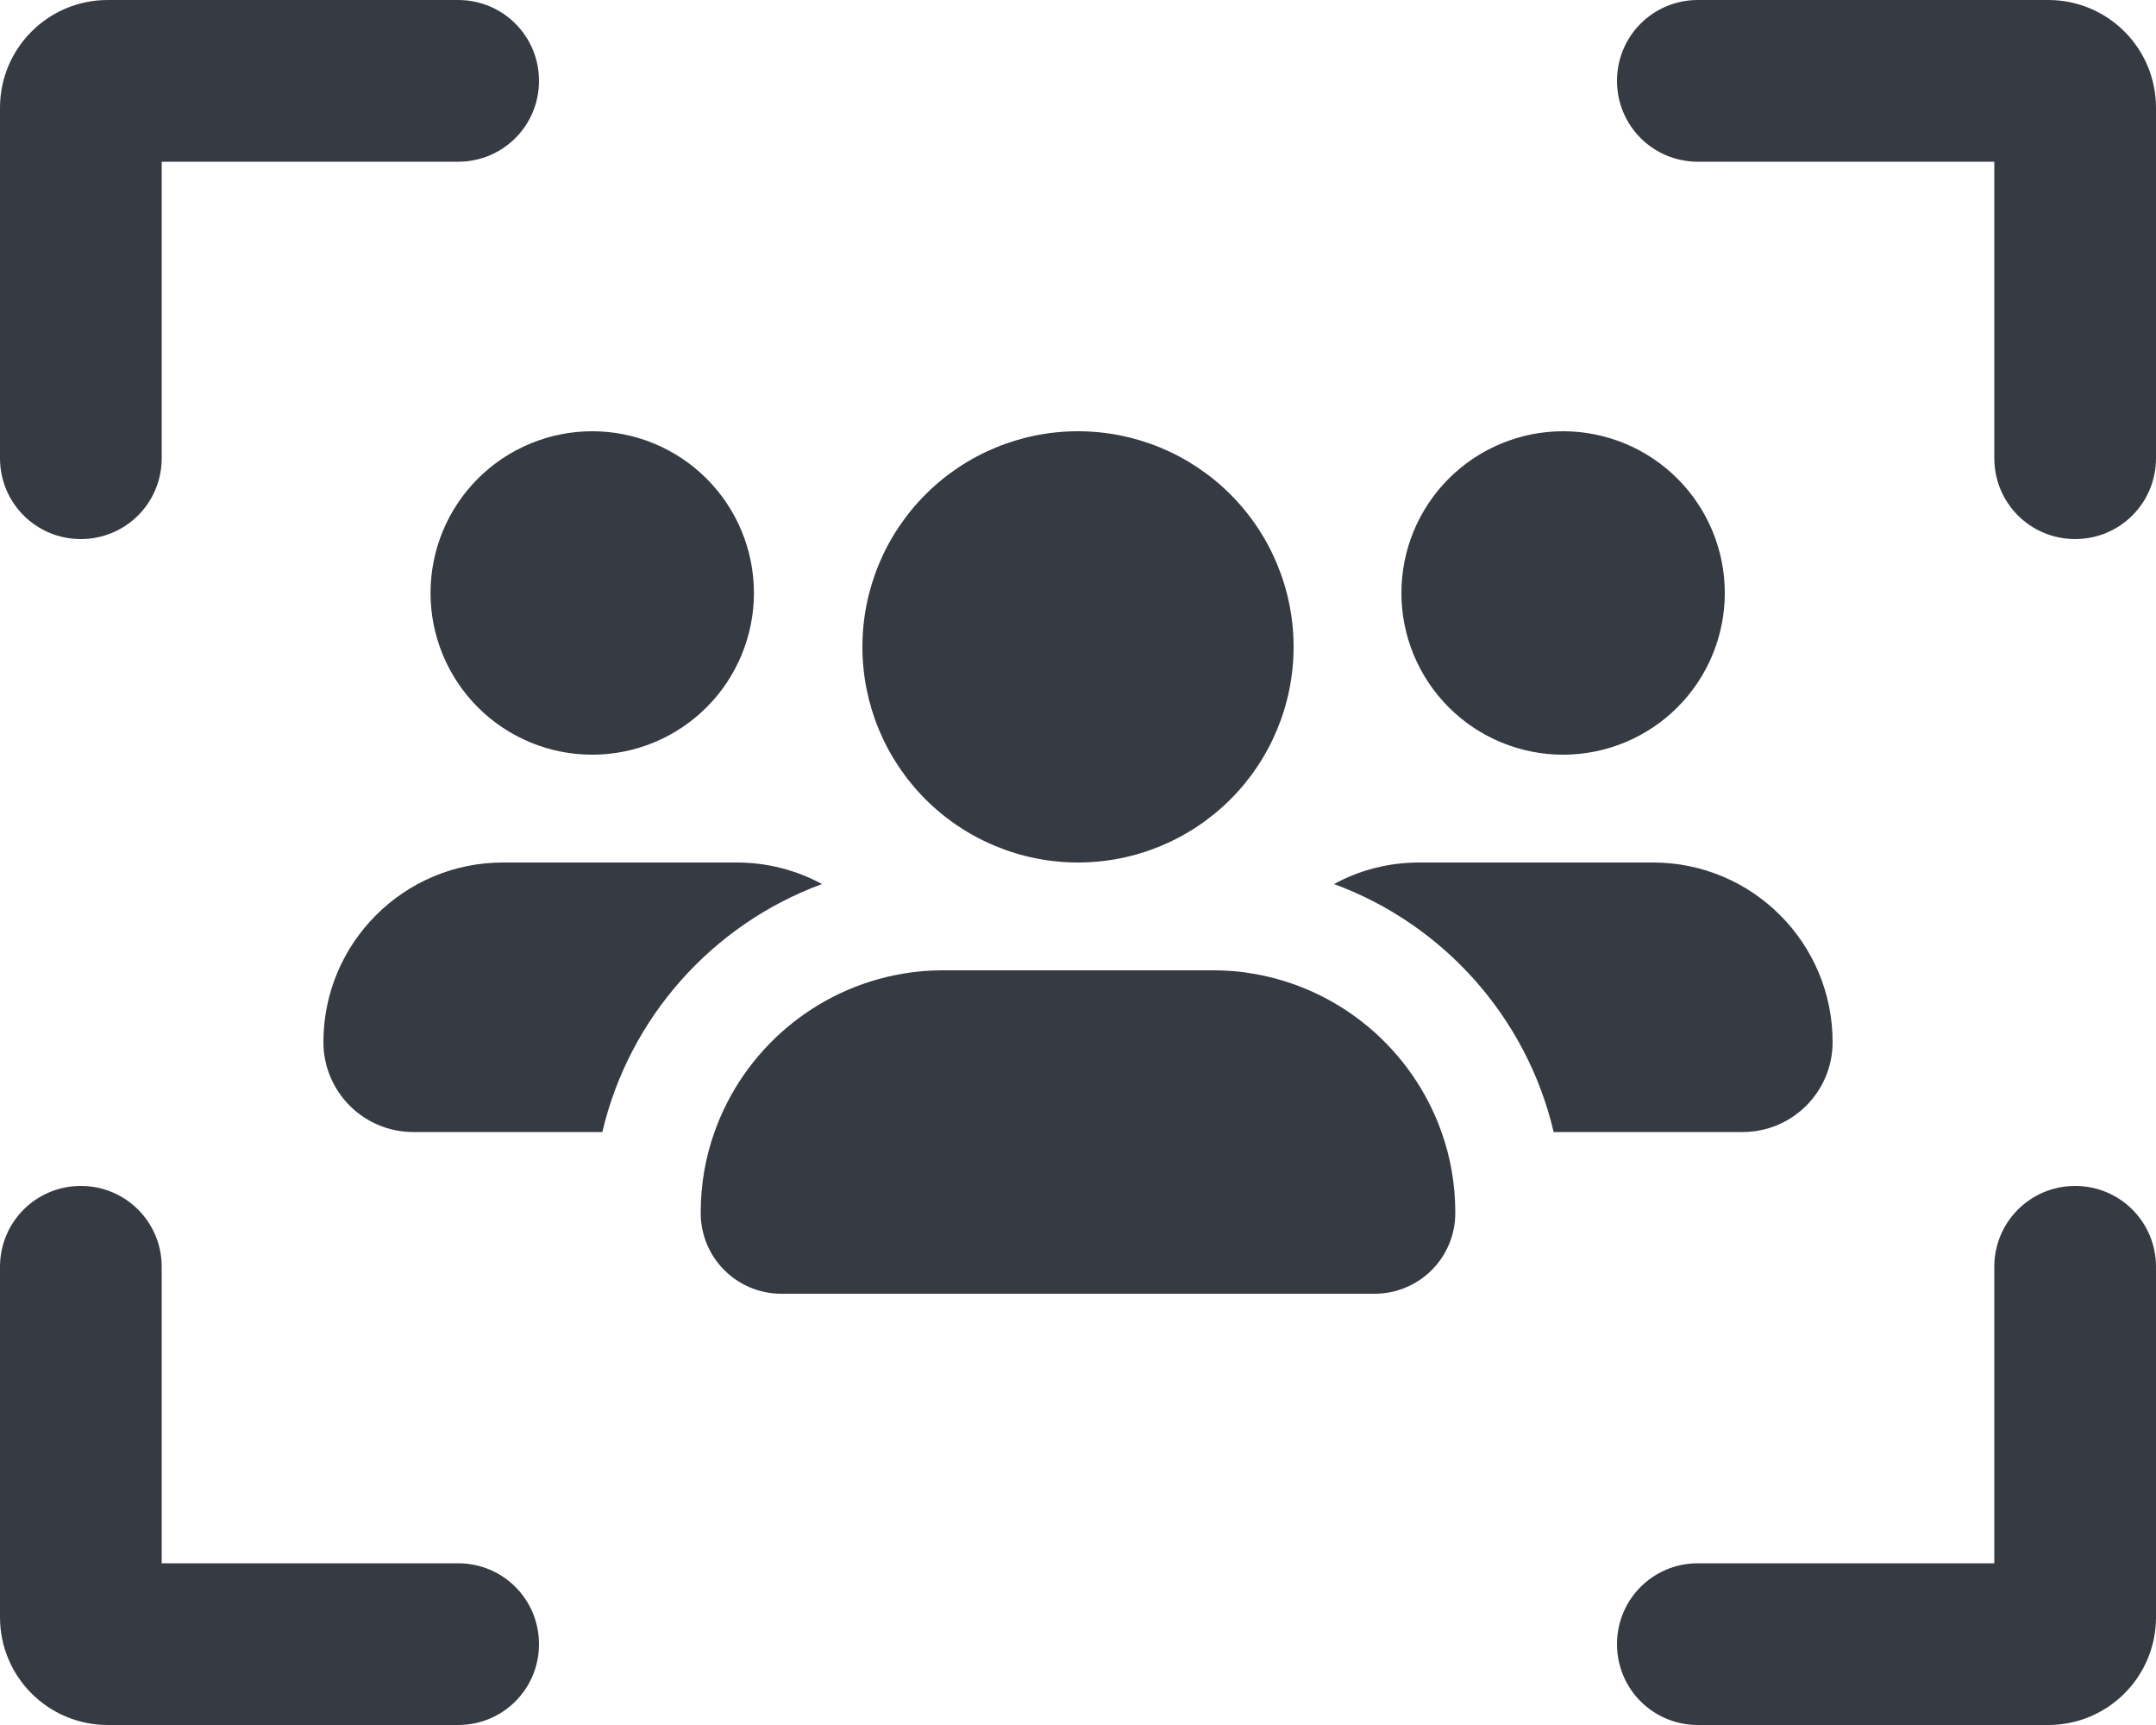 <svg width="355" height="284" viewBox="0 0 355 284" fill="none" xmlns="http://www.w3.org/2000/svg">
<g clip-path="url(#clip0_27_384)">
<path d="M26.625 26.625H75.438C82.815 26.625 88.75 20.69 88.75 13.312C88.75 5.935 82.815 0 75.438 0H17.75C7.932 0 0 7.932 0 17.75V75.438C0 82.815 5.935 88.75 13.312 88.75C20.69 88.75 26.625 82.815 26.625 75.438V26.625ZM97.514 124.25C101.011 124.25 104.473 123.561 107.703 122.223C110.933 120.885 113.868 118.924 116.341 116.452C118.813 113.979 120.774 111.044 122.112 107.814C123.45 104.584 124.139 101.121 124.139 97.625C124.139 94.129 123.45 90.666 122.112 87.436C120.774 84.206 118.813 81.271 116.341 78.798C113.868 76.326 110.933 74.365 107.703 73.027C104.473 71.689 101.011 71 97.514 71C94.018 71 90.555 71.689 87.325 73.027C84.095 74.365 81.16 76.326 78.687 78.798C76.215 81.271 74.254 84.206 72.916 87.436C71.578 90.666 70.889 94.129 70.889 97.625C70.889 101.121 71.578 104.584 72.916 107.814C74.254 111.044 76.215 113.979 78.687 116.452C81.16 118.924 84.095 120.885 87.325 122.223C90.555 123.561 94.018 124.25 97.514 124.25ZM82.815 142C66.507 142 53.25 155.257 53.25 171.565C53.25 179.719 59.851 186.375 68.06 186.375H99.178C103.616 167.46 117.372 152.151 135.344 145.55C131.184 143.276 126.358 142 121.31 142H82.815ZM286.94 186.375C295.094 186.375 301.75 179.774 301.75 171.565C301.75 155.202 288.493 142 272.185 142H233.69C228.587 142 223.816 143.276 219.656 145.55C237.628 152.151 251.384 167.46 255.822 186.375H286.94ZM237.351 186.375C232.58 172.896 220.766 162.745 206.344 160.305C204.18 159.916 201.962 159.75 199.688 159.75H155.312C153.038 159.75 150.82 159.916 148.656 160.305C134.234 162.745 122.42 172.896 117.649 186.375C116.152 190.535 115.375 195.028 115.375 199.688C115.375 207.065 121.31 213 128.688 213H226.312C233.69 213 239.625 207.065 239.625 199.688C239.625 195.028 238.848 190.535 237.351 186.375ZM257.375 124.25C260.871 124.25 264.334 123.561 267.564 122.223C270.794 120.885 273.729 118.924 276.202 116.452C278.674 113.979 280.635 111.044 281.973 107.814C283.311 104.584 284 101.121 284 97.625C284 94.129 283.311 90.666 281.973 87.436C280.635 84.206 278.674 81.271 276.202 78.798C273.729 76.326 270.794 74.365 267.564 73.027C264.334 71.689 260.871 71 257.375 71C253.879 71 250.416 71.689 247.186 73.027C243.956 74.365 241.021 76.326 238.548 78.798C236.076 81.271 234.115 84.206 232.777 87.436C231.439 90.666 230.75 94.129 230.75 97.625C230.75 101.121 231.439 104.584 232.777 107.814C234.115 111.044 236.076 113.979 238.548 116.452C241.021 118.924 243.956 120.885 247.186 122.223C250.416 123.561 253.879 124.25 257.375 124.25ZM213 106.5C213 97.085 209.26 88.055 202.602 81.398C195.945 74.74 186.915 71 177.5 71C168.085 71 159.055 74.74 152.398 81.398C145.74 88.055 142 97.085 142 106.5C142 115.915 145.74 124.945 152.398 131.602C159.055 138.26 168.085 142 177.5 142C186.915 142 195.945 138.26 202.602 131.602C209.26 124.945 213 115.915 213 106.5ZM279.562 26.625H328.375V75.438C328.375 82.815 334.31 88.75 341.688 88.75C349.065 88.75 355 82.815 355 75.438V17.75C355 7.932 347.068 0 337.25 0H279.562C272.185 0 266.25 5.935 266.25 13.312C266.25 20.69 272.185 26.625 279.562 26.625ZM26.625 257.375V208.562C26.625 201.185 20.69 195.25 13.312 195.25C5.935 195.25 0 201.185 0 208.562V266.25C0 276.068 7.932 284 17.75 284H75.438C82.815 284 88.75 278.065 88.75 270.688C88.75 263.31 82.815 257.375 75.438 257.375H26.625ZM279.562 257.375C272.185 257.375 266.25 263.31 266.25 270.688C266.25 278.065 272.185 284 279.562 284H337.25C347.068 284 355 276.068 355 266.25V208.562C355 201.185 349.065 195.25 341.688 195.25C334.31 195.25 328.375 201.185 328.375 208.562V257.375H279.562Z" fill="#363A42"/>
</g>
<defs>
<clipPath id="clip0_27_384">
<rect width="355" height="284" fill="white"/>
</clipPath>
</defs>
</svg>
